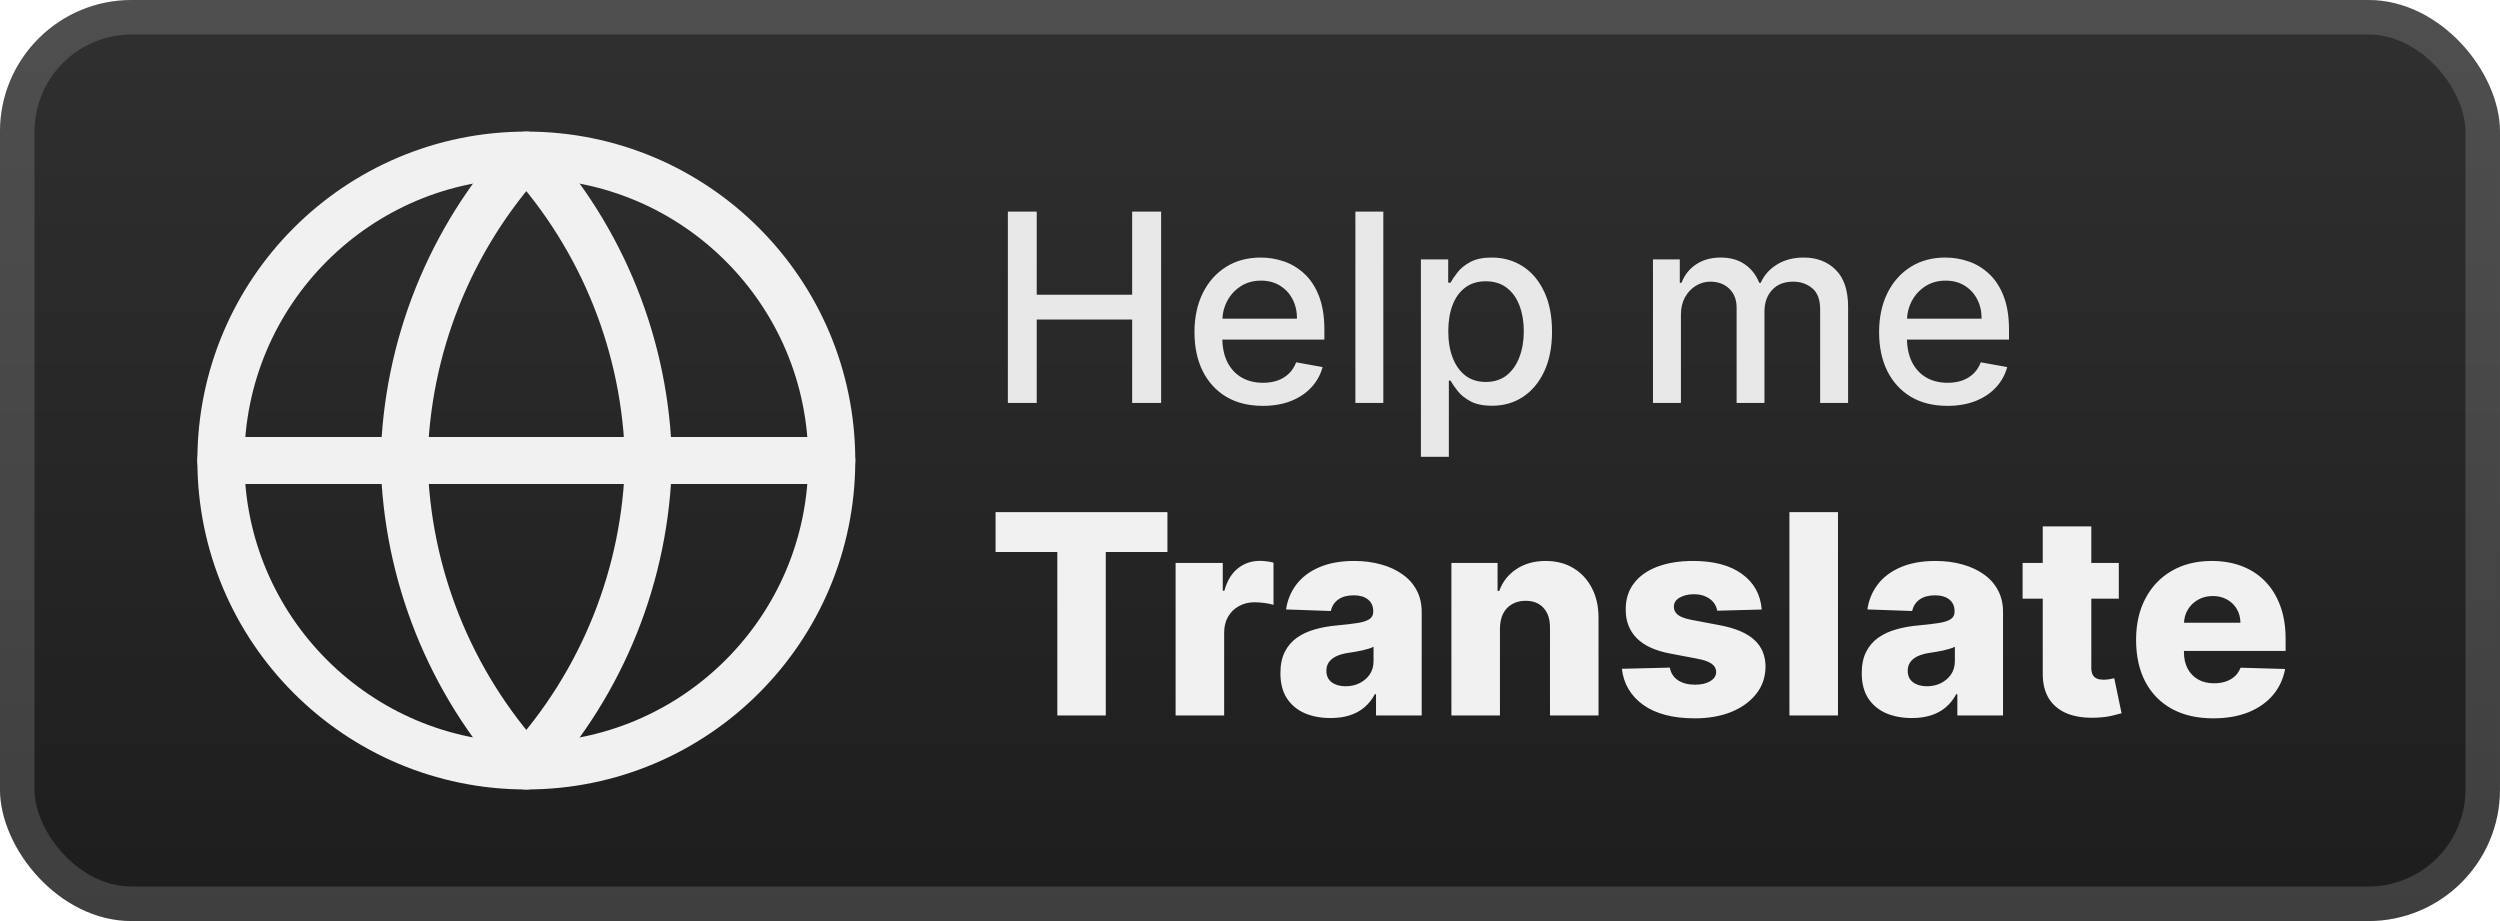 <svg width="152" height="56" viewBox="0 0 152 56" fill="none" xmlns="http://www.w3.org/2000/svg">
<rect x="-0.001" width="152" height="56" rx="8" fill="url(#paint0_linear_9_30)"/>
<g filter="url(#filter0_d_9_30)">
<path d="M32 46.571C42.257 46.571 50.572 38.257 50.572 28C50.572 17.743 42.257 9.429 32 9.429C21.744 9.429 13.429 17.743 13.429 28C13.429 38.257 21.744 46.571 32 46.571Z" stroke="#F1F1F1" stroke-width="2.857" stroke-linecap="round" stroke-linejoin="round"/>
<path d="M13.429 28H50.572" stroke="#F1F1F1" stroke-width="2.857" stroke-linecap="round" stroke-linejoin="round"/>
<path d="M32 9.429C36.645 14.514 39.285 21.114 39.429 28C39.285 34.886 36.645 41.486 32 46.571C27.355 41.486 24.715 34.886 24.572 28C24.715 21.114 27.355 14.514 32 9.429V9.429Z" stroke="#F1F1F1" stroke-width="2.857" stroke-linecap="round" stroke-linejoin="round"/>
</g>
<g filter="url(#filter1_d_9_30)">
<path d="M61.278 24.5V12.864H63.033V17.921H68.835V12.864H70.596V24.5H68.835V19.426H63.033V24.5H61.278ZM76.778 24.676C75.918 24.676 75.177 24.492 74.556 24.125C73.939 23.754 73.461 23.233 73.124 22.562C72.791 21.888 72.624 21.099 72.624 20.193C72.624 19.299 72.791 18.511 73.124 17.829C73.461 17.148 73.931 16.616 74.533 16.233C75.139 15.85 75.848 15.659 76.658 15.659C77.151 15.659 77.628 15.741 78.09 15.903C78.552 16.066 78.967 16.322 79.335 16.671C79.702 17.019 79.992 17.472 80.204 18.028C80.416 18.581 80.522 19.254 80.522 20.045V20.648H73.585V19.375H78.857C78.857 18.928 78.766 18.532 78.585 18.188C78.403 17.839 78.147 17.564 77.817 17.364C77.492 17.163 77.109 17.062 76.67 17.062C76.192 17.062 75.776 17.18 75.42 17.415C75.067 17.646 74.795 17.949 74.602 18.324C74.412 18.695 74.317 19.099 74.317 19.534V20.528C74.317 21.112 74.42 21.608 74.624 22.017C74.833 22.426 75.122 22.739 75.494 22.954C75.865 23.167 76.299 23.273 76.795 23.273C77.117 23.273 77.41 23.227 77.675 23.136C77.941 23.042 78.17 22.901 78.363 22.716C78.556 22.53 78.704 22.301 78.806 22.028L80.414 22.318C80.285 22.792 80.054 23.206 79.721 23.562C79.391 23.915 78.977 24.189 78.477 24.386C77.98 24.579 77.414 24.676 76.778 24.676ZM84.106 12.864V24.5H82.407V12.864H84.106ZM86.391 27.773V15.773H88.05V17.188H88.192C88.291 17.006 88.433 16.796 88.619 16.557C88.804 16.318 89.062 16.11 89.391 15.932C89.721 15.75 90.156 15.659 90.698 15.659C91.403 15.659 92.031 15.837 92.585 16.193C93.138 16.549 93.571 17.062 93.886 17.733C94.204 18.403 94.363 19.21 94.363 20.153C94.363 21.097 94.206 21.905 93.891 22.579C93.577 23.25 93.145 23.767 92.596 24.131C92.047 24.491 91.42 24.67 90.715 24.67C90.185 24.67 89.751 24.581 89.414 24.403C89.081 24.225 88.819 24.017 88.63 23.778C88.441 23.54 88.295 23.328 88.192 23.142H88.09V27.773H86.391ZM88.056 20.136C88.056 20.75 88.145 21.288 88.323 21.75C88.501 22.212 88.759 22.574 89.096 22.835C89.433 23.093 89.846 23.222 90.335 23.222C90.842 23.222 91.266 23.087 91.607 22.818C91.948 22.545 92.206 22.176 92.38 21.71C92.558 21.244 92.647 20.72 92.647 20.136C92.647 19.561 92.56 19.044 92.386 18.585C92.215 18.127 91.958 17.765 91.613 17.5C91.272 17.235 90.846 17.102 90.335 17.102C89.842 17.102 89.425 17.229 89.085 17.483C88.747 17.737 88.492 18.091 88.317 18.545C88.143 19 88.056 19.53 88.056 20.136ZM100.501 24.5V15.773H102.131V17.193H102.239C102.421 16.712 102.718 16.337 103.131 16.068C103.544 15.796 104.039 15.659 104.614 15.659C105.198 15.659 105.686 15.796 106.08 16.068C106.478 16.341 106.772 16.716 106.961 17.193H107.052C107.26 16.727 107.592 16.356 108.046 16.079C108.501 15.799 109.042 15.659 109.671 15.659C110.463 15.659 111.109 15.907 111.609 16.403C112.112 16.9 112.364 17.648 112.364 18.648V24.5H110.665V18.807C110.665 18.216 110.504 17.788 110.182 17.523C109.861 17.258 109.476 17.125 109.029 17.125C108.476 17.125 108.046 17.296 107.739 17.636C107.432 17.974 107.279 18.407 107.279 18.938V24.5H105.586V18.699C105.586 18.225 105.438 17.845 105.143 17.557C104.847 17.269 104.463 17.125 103.989 17.125C103.667 17.125 103.37 17.21 103.097 17.381C102.828 17.547 102.611 17.78 102.444 18.079C102.281 18.379 102.2 18.725 102.2 19.119V24.5H100.501ZM118.403 24.676C117.543 24.676 116.802 24.492 116.181 24.125C115.564 23.754 115.086 23.233 114.749 22.562C114.416 21.888 114.249 21.099 114.249 20.193C114.249 19.299 114.416 18.511 114.749 17.829C115.086 17.148 115.556 16.616 116.158 16.233C116.764 15.85 117.473 15.659 118.283 15.659C118.776 15.659 119.253 15.741 119.715 15.903C120.177 16.066 120.592 16.322 120.959 16.671C121.327 17.019 121.617 17.472 121.829 18.028C122.041 18.581 122.147 19.254 122.147 20.045V20.648H115.209V19.375H120.482C120.482 18.928 120.391 18.532 120.209 18.188C120.028 17.839 119.772 17.564 119.442 17.364C119.117 17.163 118.734 17.062 118.295 17.062C117.817 17.062 117.401 17.18 117.045 17.415C116.692 17.646 116.42 17.949 116.227 18.324C116.037 18.695 115.942 19.099 115.942 19.534V20.528C115.942 21.112 116.045 21.608 116.249 22.017C116.458 22.426 116.747 22.739 117.119 22.954C117.49 23.167 117.923 23.273 118.42 23.273C118.742 23.273 119.035 23.227 119.3 23.136C119.566 23.042 119.795 22.901 119.988 22.716C120.181 22.53 120.329 22.301 120.431 22.028L122.039 22.318C121.91 22.792 121.679 23.206 121.346 23.562C121.016 23.915 120.602 24.189 120.102 24.386C119.605 24.579 119.039 24.676 118.403 24.676Z" fill="#E8E8E8"/>
<path d="M60.531 33.563V31.136H70.98V33.563H67.231V43.5H64.285V33.563H60.531ZM71.477 43.5V34.227H74.344V35.918H74.441C74.61 35.306 74.886 34.851 75.268 34.553C75.65 34.251 76.095 34.1 76.602 34.1C76.739 34.1 76.88 34.111 77.025 34.131C77.17 34.147 77.305 34.173 77.429 34.209V36.775C77.288 36.727 77.103 36.688 76.874 36.66C76.649 36.632 76.447 36.618 76.27 36.618C75.92 36.618 75.604 36.696 75.323 36.853C75.045 37.006 74.826 37.222 74.665 37.499C74.507 37.773 74.429 38.095 74.429 38.465V43.5H71.477ZM80.898 43.657C80.306 43.657 79.781 43.558 79.322 43.361C78.867 43.16 78.507 42.858 78.241 42.456C77.98 42.049 77.849 41.54 77.849 40.928C77.849 40.413 77.939 39.978 78.121 39.624C78.302 39.27 78.551 38.982 78.869 38.761C79.187 38.54 79.553 38.373 79.968 38.26C80.382 38.143 80.825 38.065 81.296 38.025C81.823 37.976 82.248 37.926 82.57 37.874C82.892 37.817 83.125 37.739 83.27 37.638C83.419 37.533 83.493 37.387 83.493 37.197V37.167C83.493 36.857 83.387 36.618 83.174 36.449C82.96 36.28 82.672 36.195 82.31 36.195C81.92 36.195 81.606 36.28 81.368 36.449C81.131 36.618 80.98 36.851 80.916 37.149L78.193 37.053C78.274 36.489 78.481 35.986 78.815 35.543C79.153 35.097 79.616 34.746 80.203 34.493C80.795 34.235 81.505 34.106 82.334 34.106C82.926 34.106 83.471 34.177 83.97 34.318C84.469 34.455 84.904 34.656 85.274 34.922C85.645 35.183 85.93 35.505 86.132 35.887C86.337 36.27 86.439 36.706 86.439 37.197V43.5H83.662V42.208H83.59C83.425 42.522 83.214 42.788 82.956 43.005C82.703 43.222 82.403 43.385 82.057 43.494C81.715 43.603 81.328 43.657 80.898 43.657ZM81.809 41.725C82.127 41.725 82.413 41.661 82.666 41.532C82.924 41.403 83.129 41.226 83.282 41.001C83.435 40.771 83.512 40.506 83.512 40.204V39.322C83.427 39.367 83.325 39.407 83.204 39.443C83.087 39.479 82.958 39.514 82.817 39.546C82.677 39.578 82.532 39.606 82.383 39.63C82.234 39.654 82.091 39.677 81.954 39.697C81.676 39.741 81.439 39.809 81.242 39.902C81.049 39.995 80.9 40.115 80.795 40.264C80.694 40.409 80.644 40.582 80.644 40.783C80.644 41.089 80.753 41.323 80.97 41.484C81.191 41.645 81.471 41.725 81.809 41.725ZM91.197 38.212V43.5H88.245V34.227H91.052V35.93H91.154C91.36 35.362 91.71 34.917 92.205 34.596C92.7 34.27 93.289 34.106 93.974 34.106C94.626 34.106 95.191 34.253 95.67 34.547C96.153 34.837 96.527 35.243 96.793 35.767C97.062 36.286 97.195 36.894 97.191 37.59V43.5H94.239V38.169C94.243 37.654 94.112 37.252 93.847 36.962C93.585 36.672 93.221 36.527 92.754 36.527C92.444 36.527 92.171 36.596 91.933 36.733C91.7 36.865 91.519 37.057 91.39 37.306C91.265 37.556 91.201 37.858 91.197 38.212ZM107.114 37.059L104.404 37.131C104.376 36.938 104.299 36.767 104.175 36.618C104.05 36.465 103.887 36.346 103.686 36.262C103.488 36.173 103.259 36.129 102.997 36.129C102.655 36.129 102.363 36.197 102.122 36.334C101.884 36.471 101.768 36.656 101.772 36.889C101.768 37.071 101.84 37.228 101.989 37.36C102.142 37.493 102.414 37.6 102.804 37.68L104.591 38.019C105.517 38.196 106.205 38.489 106.656 38.9C107.11 39.31 107.34 39.854 107.344 40.53C107.34 41.166 107.151 41.719 106.776 42.19C106.406 42.661 105.899 43.027 105.255 43.289C104.611 43.546 103.875 43.675 103.046 43.675C101.721 43.675 100.677 43.403 99.912 42.86C99.152 42.313 98.717 41.58 98.609 40.663L101.524 40.59C101.589 40.928 101.756 41.186 102.025 41.363C102.295 41.54 102.639 41.629 103.058 41.629C103.436 41.629 103.744 41.558 103.981 41.417C104.219 41.276 104.34 41.089 104.344 40.856C104.34 40.647 104.247 40.48 104.066 40.355C103.885 40.226 103.601 40.125 103.215 40.053L101.597 39.745C100.667 39.576 99.975 39.264 99.52 38.809C99.065 38.35 98.84 37.767 98.844 37.059C98.84 36.439 99.005 35.91 99.339 35.471C99.673 35.028 100.148 34.69 100.764 34.457C101.379 34.223 102.106 34.106 102.943 34.106C104.199 34.106 105.189 34.37 105.913 34.897C106.638 35.421 107.038 36.141 107.114 37.059ZM111.749 31.136V43.5H108.797V31.136H111.749ZM116.242 43.657C115.651 43.657 115.125 43.558 114.667 43.361C114.212 43.16 113.852 42.858 113.586 42.456C113.324 42.049 113.194 41.54 113.194 40.928C113.194 40.413 113.284 39.978 113.465 39.624C113.646 39.27 113.896 38.982 114.214 38.761C114.532 38.54 114.898 38.373 115.313 38.26C115.727 38.143 116.17 38.065 116.641 38.025C117.168 37.976 117.593 37.926 117.915 37.874C118.237 37.817 118.47 37.739 118.615 37.638C118.764 37.533 118.838 37.387 118.838 37.197V37.167C118.838 36.857 118.732 36.618 118.518 36.449C118.305 36.28 118.017 36.195 117.655 36.195C117.265 36.195 116.951 36.28 116.713 36.449C116.476 36.618 116.325 36.851 116.26 37.149L113.538 37.053C113.618 36.489 113.826 35.986 114.16 35.543C114.498 35.097 114.96 34.746 115.548 34.493C116.14 34.235 116.85 34.106 117.679 34.106C118.271 34.106 118.816 34.177 119.315 34.318C119.814 34.455 120.249 34.656 120.619 34.922C120.989 35.183 121.275 35.505 121.476 35.887C121.682 36.27 121.784 36.706 121.784 37.197V43.5H119.007V42.208H118.935C118.77 42.522 118.558 42.788 118.301 43.005C118.047 43.222 117.748 43.385 117.401 43.494C117.059 43.603 116.673 43.657 116.242 43.657ZM117.154 41.725C117.472 41.725 117.758 41.661 118.011 41.532C118.269 41.403 118.474 41.226 118.627 41.001C118.78 40.771 118.856 40.506 118.856 40.204V39.322C118.772 39.367 118.669 39.407 118.548 39.443C118.432 39.479 118.303 39.514 118.162 39.546C118.021 39.578 117.876 39.606 117.727 39.63C117.578 39.654 117.436 39.677 117.299 39.697C117.021 39.741 116.784 39.809 116.586 39.902C116.393 39.995 116.244 40.115 116.14 40.264C116.039 40.409 115.989 40.582 115.989 40.783C115.989 41.089 116.097 41.323 116.315 41.484C116.536 41.645 116.816 41.725 117.154 41.725ZM128.823 34.227V36.401H122.974V34.227H128.823ZM124.199 32.006H127.151V40.584C127.151 40.765 127.179 40.912 127.236 41.025C127.296 41.133 127.382 41.212 127.495 41.26C127.608 41.305 127.743 41.327 127.9 41.327C128.012 41.327 128.131 41.317 128.256 41.297C128.385 41.272 128.481 41.252 128.546 41.236L128.992 43.367C128.851 43.407 128.652 43.458 128.395 43.518C128.141 43.578 127.837 43.617 127.483 43.633C126.791 43.665 126.197 43.584 125.702 43.391C125.211 43.194 124.835 42.888 124.573 42.474C124.316 42.059 124.191 41.538 124.199 40.91V32.006ZM134.564 43.675C133.594 43.675 132.757 43.484 132.053 43.102C131.353 42.715 130.813 42.166 130.435 41.453C130.061 40.737 129.874 39.886 129.874 38.9C129.874 37.942 130.063 37.105 130.441 36.389C130.819 35.668 131.353 35.109 132.041 34.71C132.729 34.308 133.54 34.106 134.474 34.106C135.134 34.106 135.738 34.209 136.285 34.414C136.832 34.62 137.305 34.923 137.704 35.326C138.102 35.728 138.412 36.225 138.633 36.817C138.855 37.405 138.965 38.079 138.965 38.84V39.576H130.906V37.861H136.219C136.215 37.548 136.14 37.268 135.995 37.022C135.85 36.777 135.651 36.586 135.398 36.449C135.148 36.308 134.86 36.238 134.534 36.238C134.204 36.238 133.908 36.312 133.647 36.461C133.385 36.606 133.178 36.805 133.025 37.059C132.872 37.308 132.792 37.592 132.784 37.91V39.654C132.784 40.033 132.858 40.365 133.007 40.651C133.156 40.932 133.367 41.152 133.641 41.309C133.914 41.465 134.24 41.544 134.619 41.544C134.88 41.544 135.118 41.508 135.331 41.435C135.544 41.363 135.728 41.256 135.88 41.115C136.033 40.974 136.148 40.801 136.225 40.596L138.935 40.675C138.822 41.282 138.575 41.812 138.193 42.262C137.814 42.709 137.317 43.057 136.701 43.307C136.086 43.552 135.373 43.675 134.564 43.675Z" fill="#F1F1F1"/>
</g>
<rect x="1.049" y="1.05" width="149.9" height="53.9" rx="6.95" stroke="white" stroke-opacity="0.15" stroke-width="2.1"/>
<defs>
<filter id="filter0_d_9_30" x="6.285" y="2.286" width="51.43" height="51.429" filterUnits="userSpaceOnUse" color-interpolation-filters="sRGB">
<feFlood flood-opacity="0" result="BackgroundImageFix"/>
<feColorMatrix in="SourceAlpha" type="matrix" values="0 0 0 0 0 0 0 0 0 0 0 0 0 0 0 0 0 0 127 0" result="hardAlpha"/>
<feOffset/>
<feGaussianBlur stdDeviation="2.857"/>
<feComposite in2="hardAlpha" operator="out"/>
<feColorMatrix type="matrix" values="0 0 0 0 0 0 0 0 0 0 0 0 0 0 0 0 0 0 0.25 0"/>
<feBlend mode="normal" in2="BackgroundImageFix" result="effect1_dropShadow_9_30"/>
<feBlend mode="normal" in="SourceGraphic" in2="effect1_dropShadow_9_30" result="shape"/>
</filter>
<filter id="filter1_d_9_30" x="54.399" y="3.9" width="91.2" height="48.2" filterUnits="userSpaceOnUse" color-interpolation-filters="sRGB">
<feFlood flood-opacity="0" result="BackgroundImageFix"/>
<feColorMatrix in="SourceAlpha" type="matrix" values="0 0 0 0 0 0 0 0 0 0 0 0 0 0 0 0 0 0 127 0" result="hardAlpha"/>
<feOffset/>
<feGaussianBlur stdDeviation="2.8"/>
<feComposite in2="hardAlpha" operator="out"/>
<feColorMatrix type="matrix" values="0 0 0 0 0 0 0 0 0 0 0 0 0 0 0 0 0 0 0.25 0"/>
<feBlend mode="normal" in2="BackgroundImageFix" result="effect1_dropShadow_9_30"/>
<feBlend mode="normal" in="SourceGraphic" in2="effect1_dropShadow_9_30" result="shape"/>
</filter>
<linearGradient id="paint0_linear_9_30" x1="75.999" y1="0" x2="75.999" y2="56" gradientUnits="userSpaceOnUse">
<stop stop-color="#303030"/>
<stop offset="1" stop-color="#1D1D1D"/>
</linearGradient>
</defs>
</svg>
